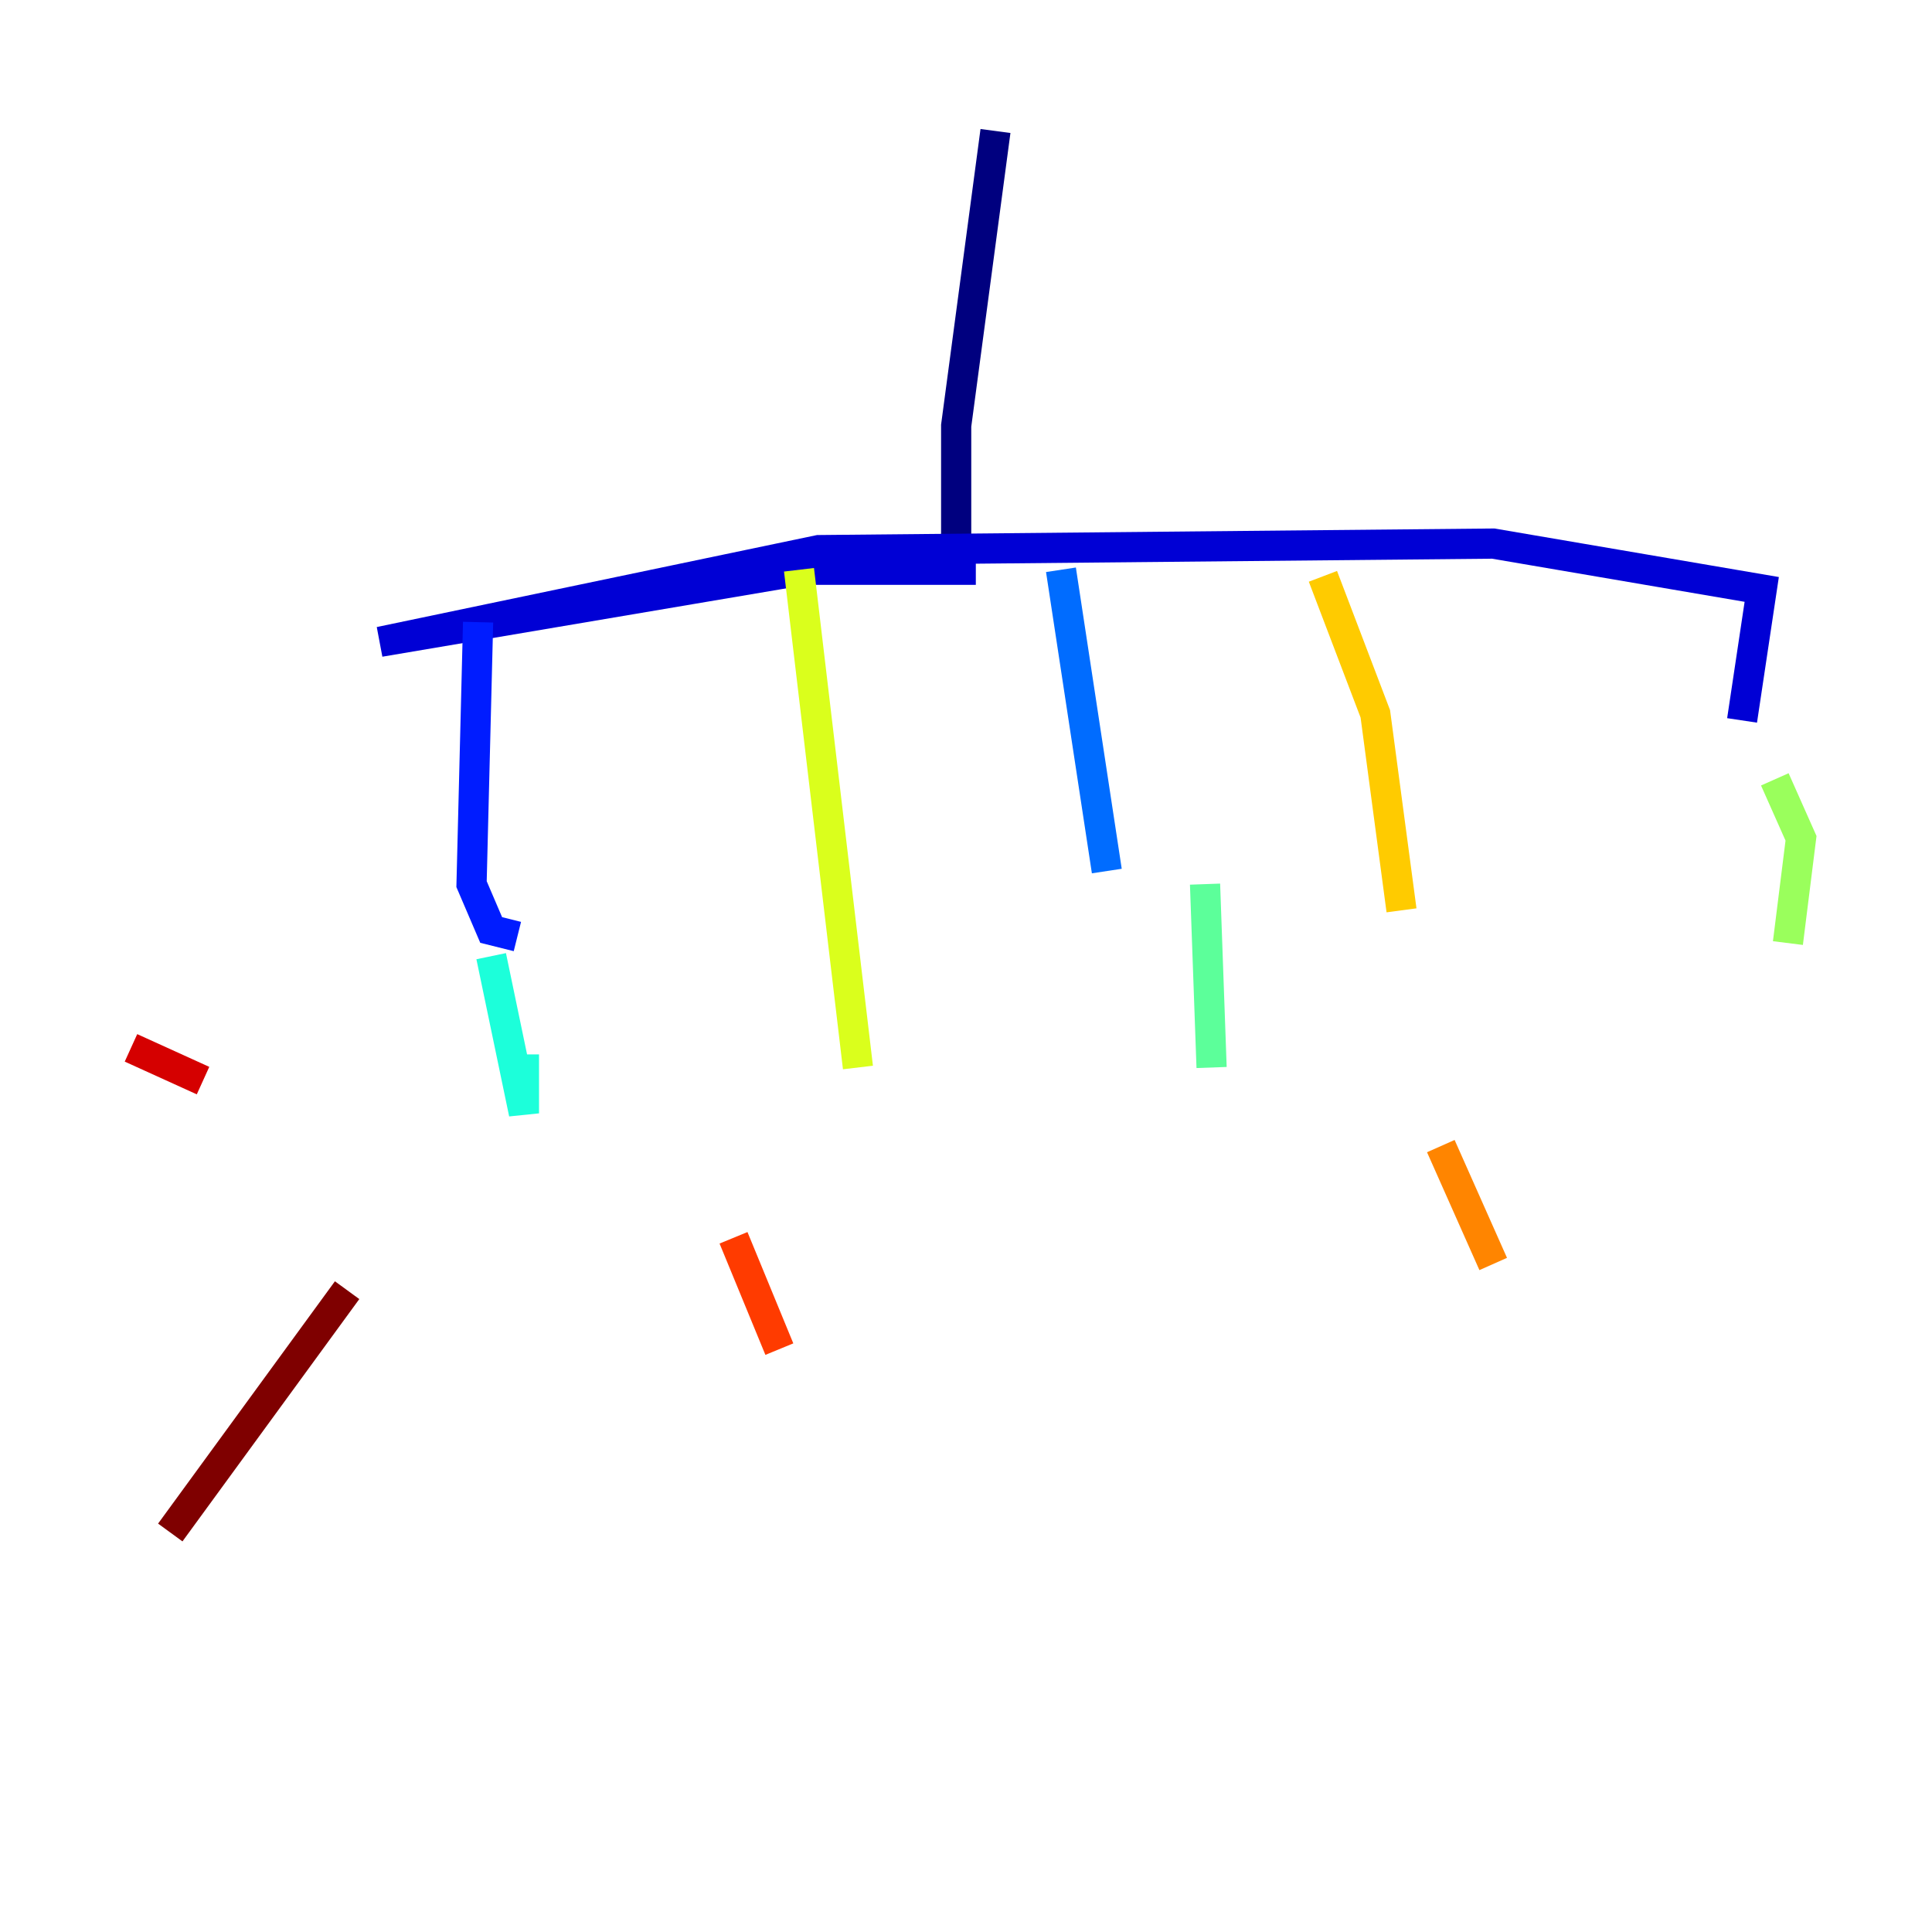 <?xml version="1.0" encoding="utf-8" ?>
<svg baseProfile="tiny" height="128" version="1.2" viewBox="0,0,128,128" width="128" xmlns="http://www.w3.org/2000/svg" xmlns:ev="http://www.w3.org/2001/xml-events" xmlns:xlink="http://www.w3.org/1999/xlink"><defs /><polyline fill="none" points="65.953,8.678 63.349,28.203 63.349,36.014 64.217,37.315" stroke="#00007f" stroke-width="2" /><polyline fill="none" points="64.651,37.749 53.37,37.749 25.166,42.522 54.237,36.447 98.929,36.014 116.719,39.051 115.417,47.729" stroke="#0000d5" stroke-width="2" /><polyline fill="none" points="31.675,41.22 31.241,58.576 32.542,61.614 34.278,62.047" stroke="#001cff" stroke-width="2" /><polyline fill="none" points="70.291,37.749 73.329,57.709" stroke="#006cff" stroke-width="2" /><polyline fill="none" points="32.976,65.085 32.976,65.085" stroke="#00b8ff" stroke-width="2" /><polyline fill="none" points="32.542,63.349 34.712,73.763 34.712,69.858" stroke="#1cffda" stroke-width="2" /><polyline fill="none" points="79.837,58.576 80.271,70.725" stroke="#5cff9a" stroke-width="2" /><polyline fill="none" points="117.586,51.634 119.322,55.539 118.454,62.481" stroke="#9aff5c" stroke-width="2" /><polyline fill="none" points="52.936,37.749 56.841,70.725" stroke="#daff1c" stroke-width="2" /><polyline fill="none" points="87.647,38.183 91.119,47.295 92.854,60.312" stroke="#ffcb00" stroke-width="2" /><polyline fill="none" points="95.458,75.932 98.929,83.742" stroke="#ff8500" stroke-width="2" /><polyline fill="none" points="48.597,82.007 51.634,89.383" stroke="#ff3b00" stroke-width="2" /><polyline fill="none" points="8.678,69.424 13.451,71.593" stroke="#d50000" stroke-width="2" /><polyline fill="none" points="22.997,85.478 11.281,101.532" stroke="#7f0000" stroke-width="2" /></svg>